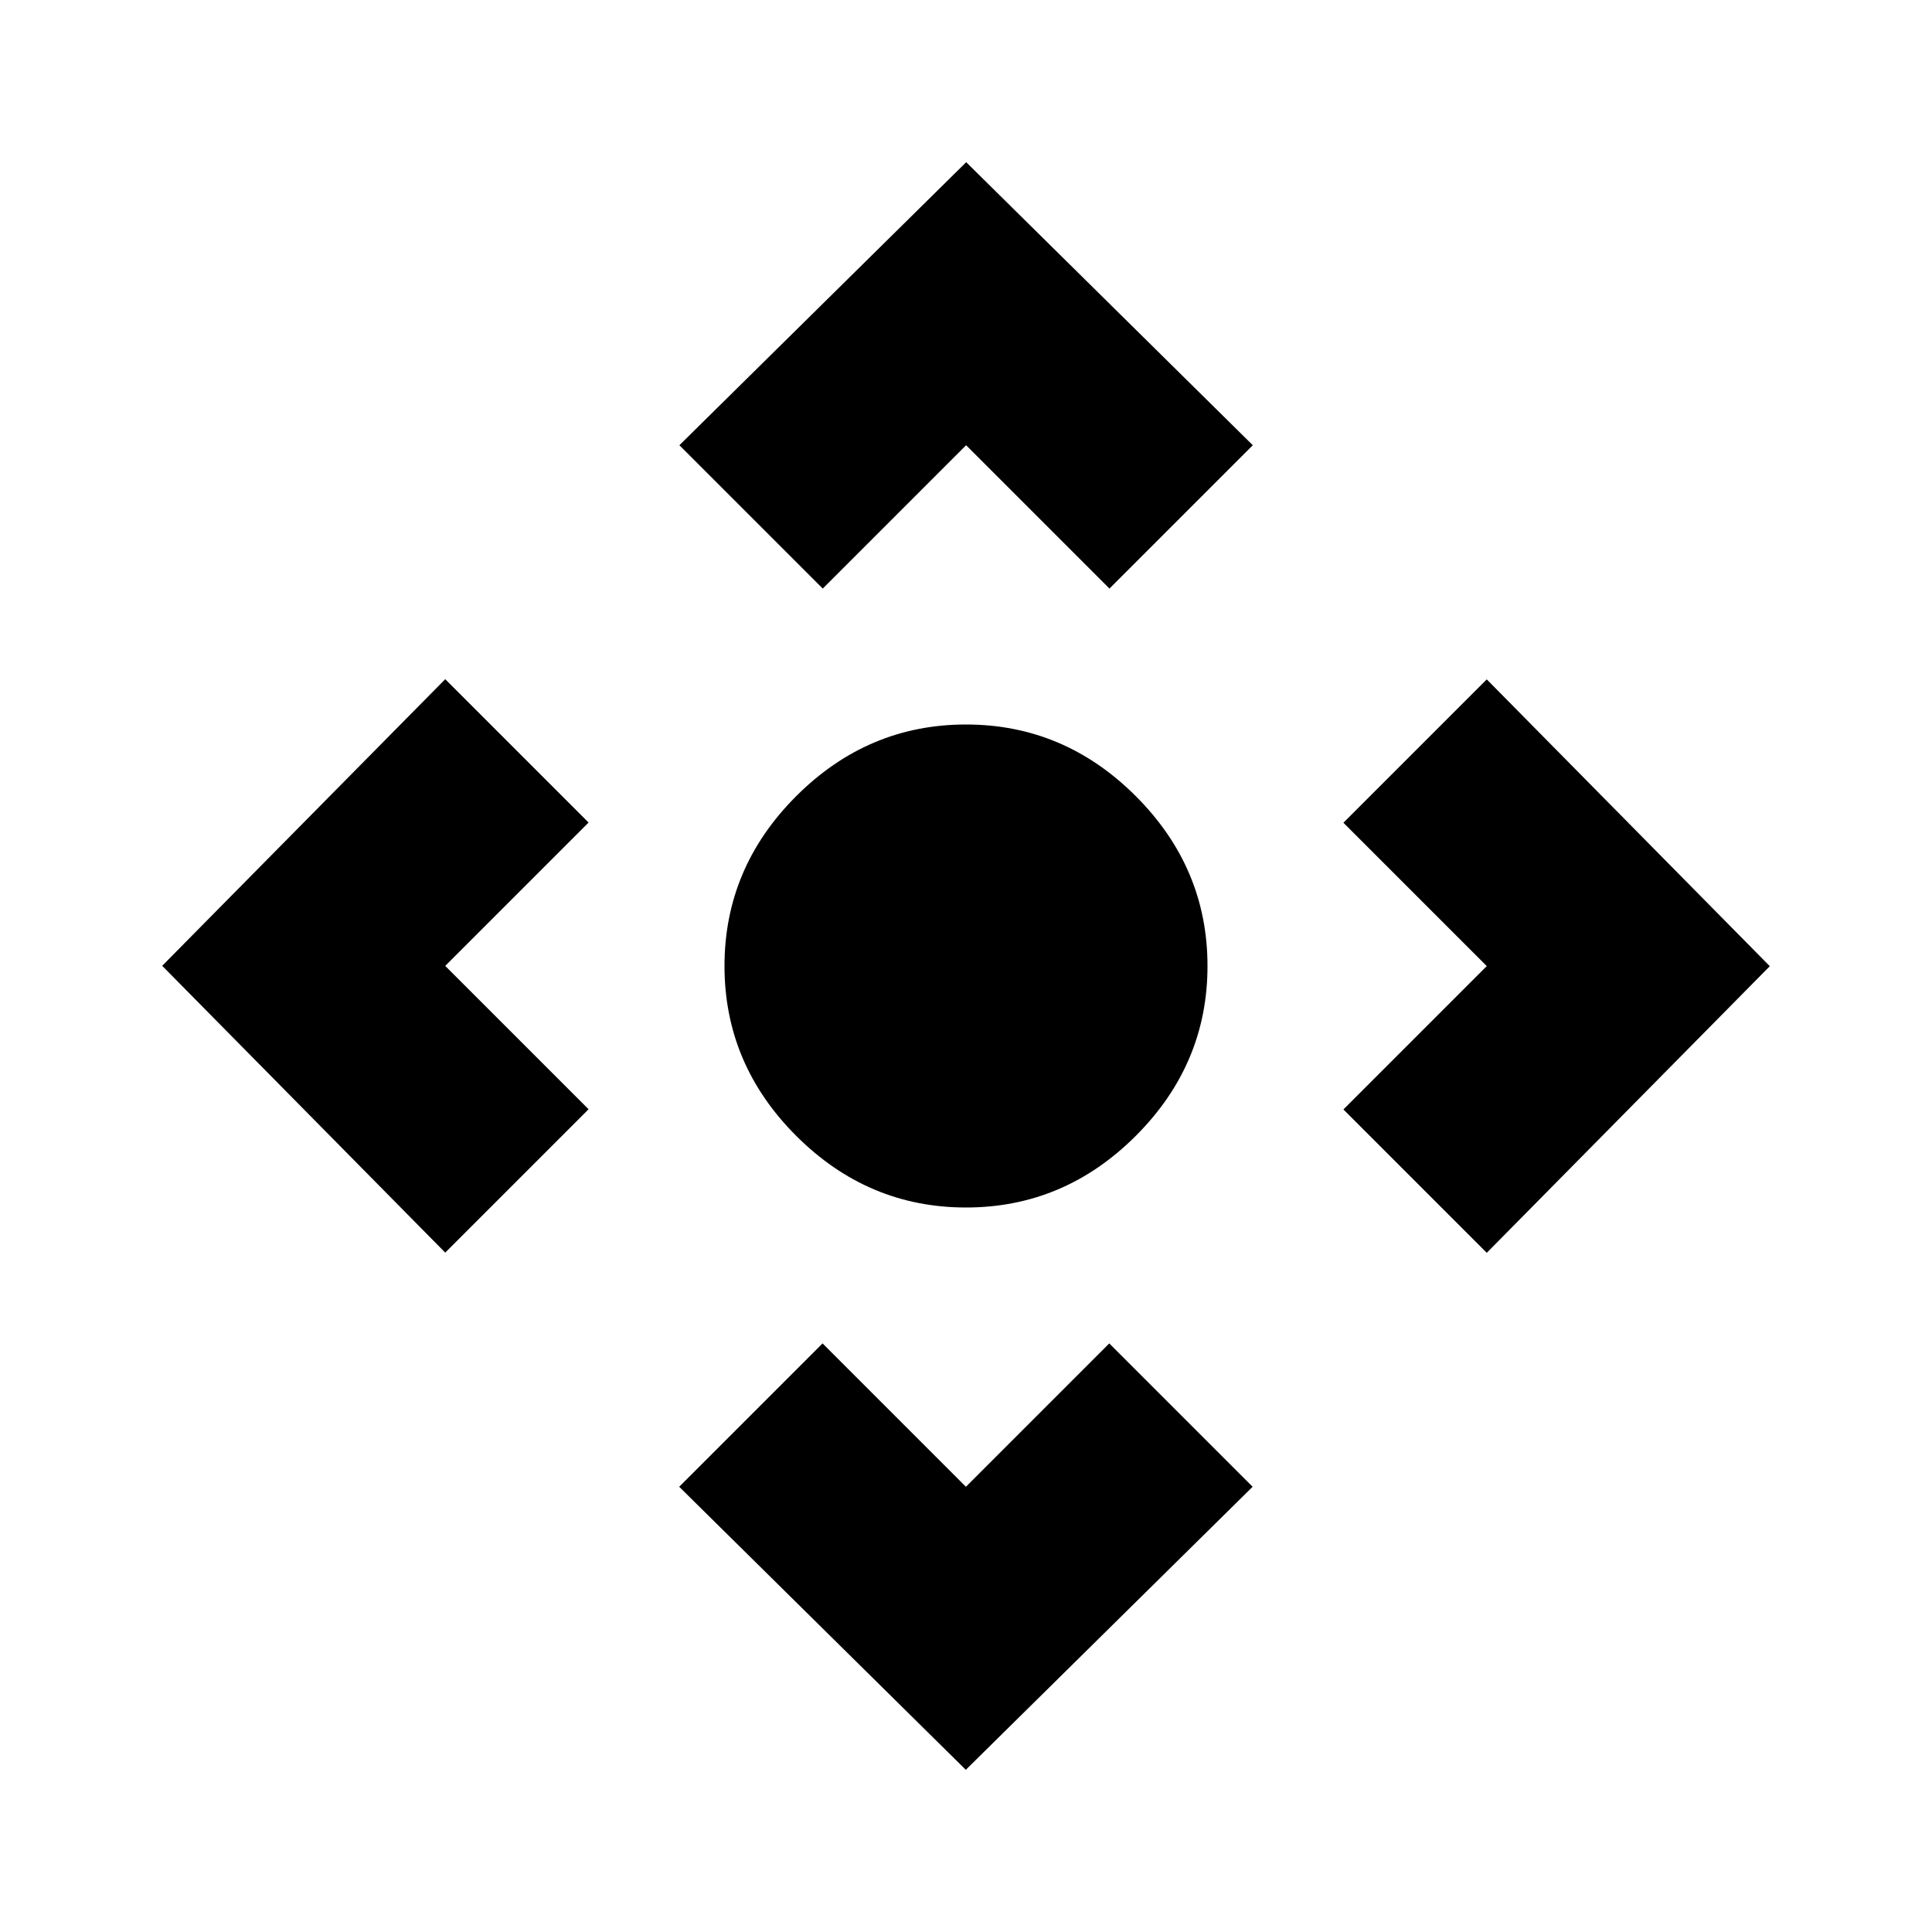 <!-- Generated by IcoMoon.io -->
<svg version="1.1" xmlns="http://www.w3.org/2000/svg" width="20" height="20" viewBox="0 0 20 20">
<title>control_camera</title>
<path d="M7.5 10q0-1.016 0.742-1.758t1.758-0.742 1.758 0.742 0.742 1.758-0.742 1.758-1.758 0.742-1.758-0.742-0.742-1.758zM4.609 7.031l1.484 1.484-1.484 1.484 1.484 1.484-1.484 1.484-2.93-2.969zM7.031 15.391l1.484-1.484 1.484 1.484 1.484-1.484 1.484 1.484-2.969 2.93zM15.391 12.969l-1.484-1.484 1.484-1.484-1.484-1.484 1.484-1.484 2.93 2.969zM12.969 4.609l-1.484 1.484-1.484-1.484-1.484 1.484-1.484-1.484 2.969-2.93z"></path>
</svg>
